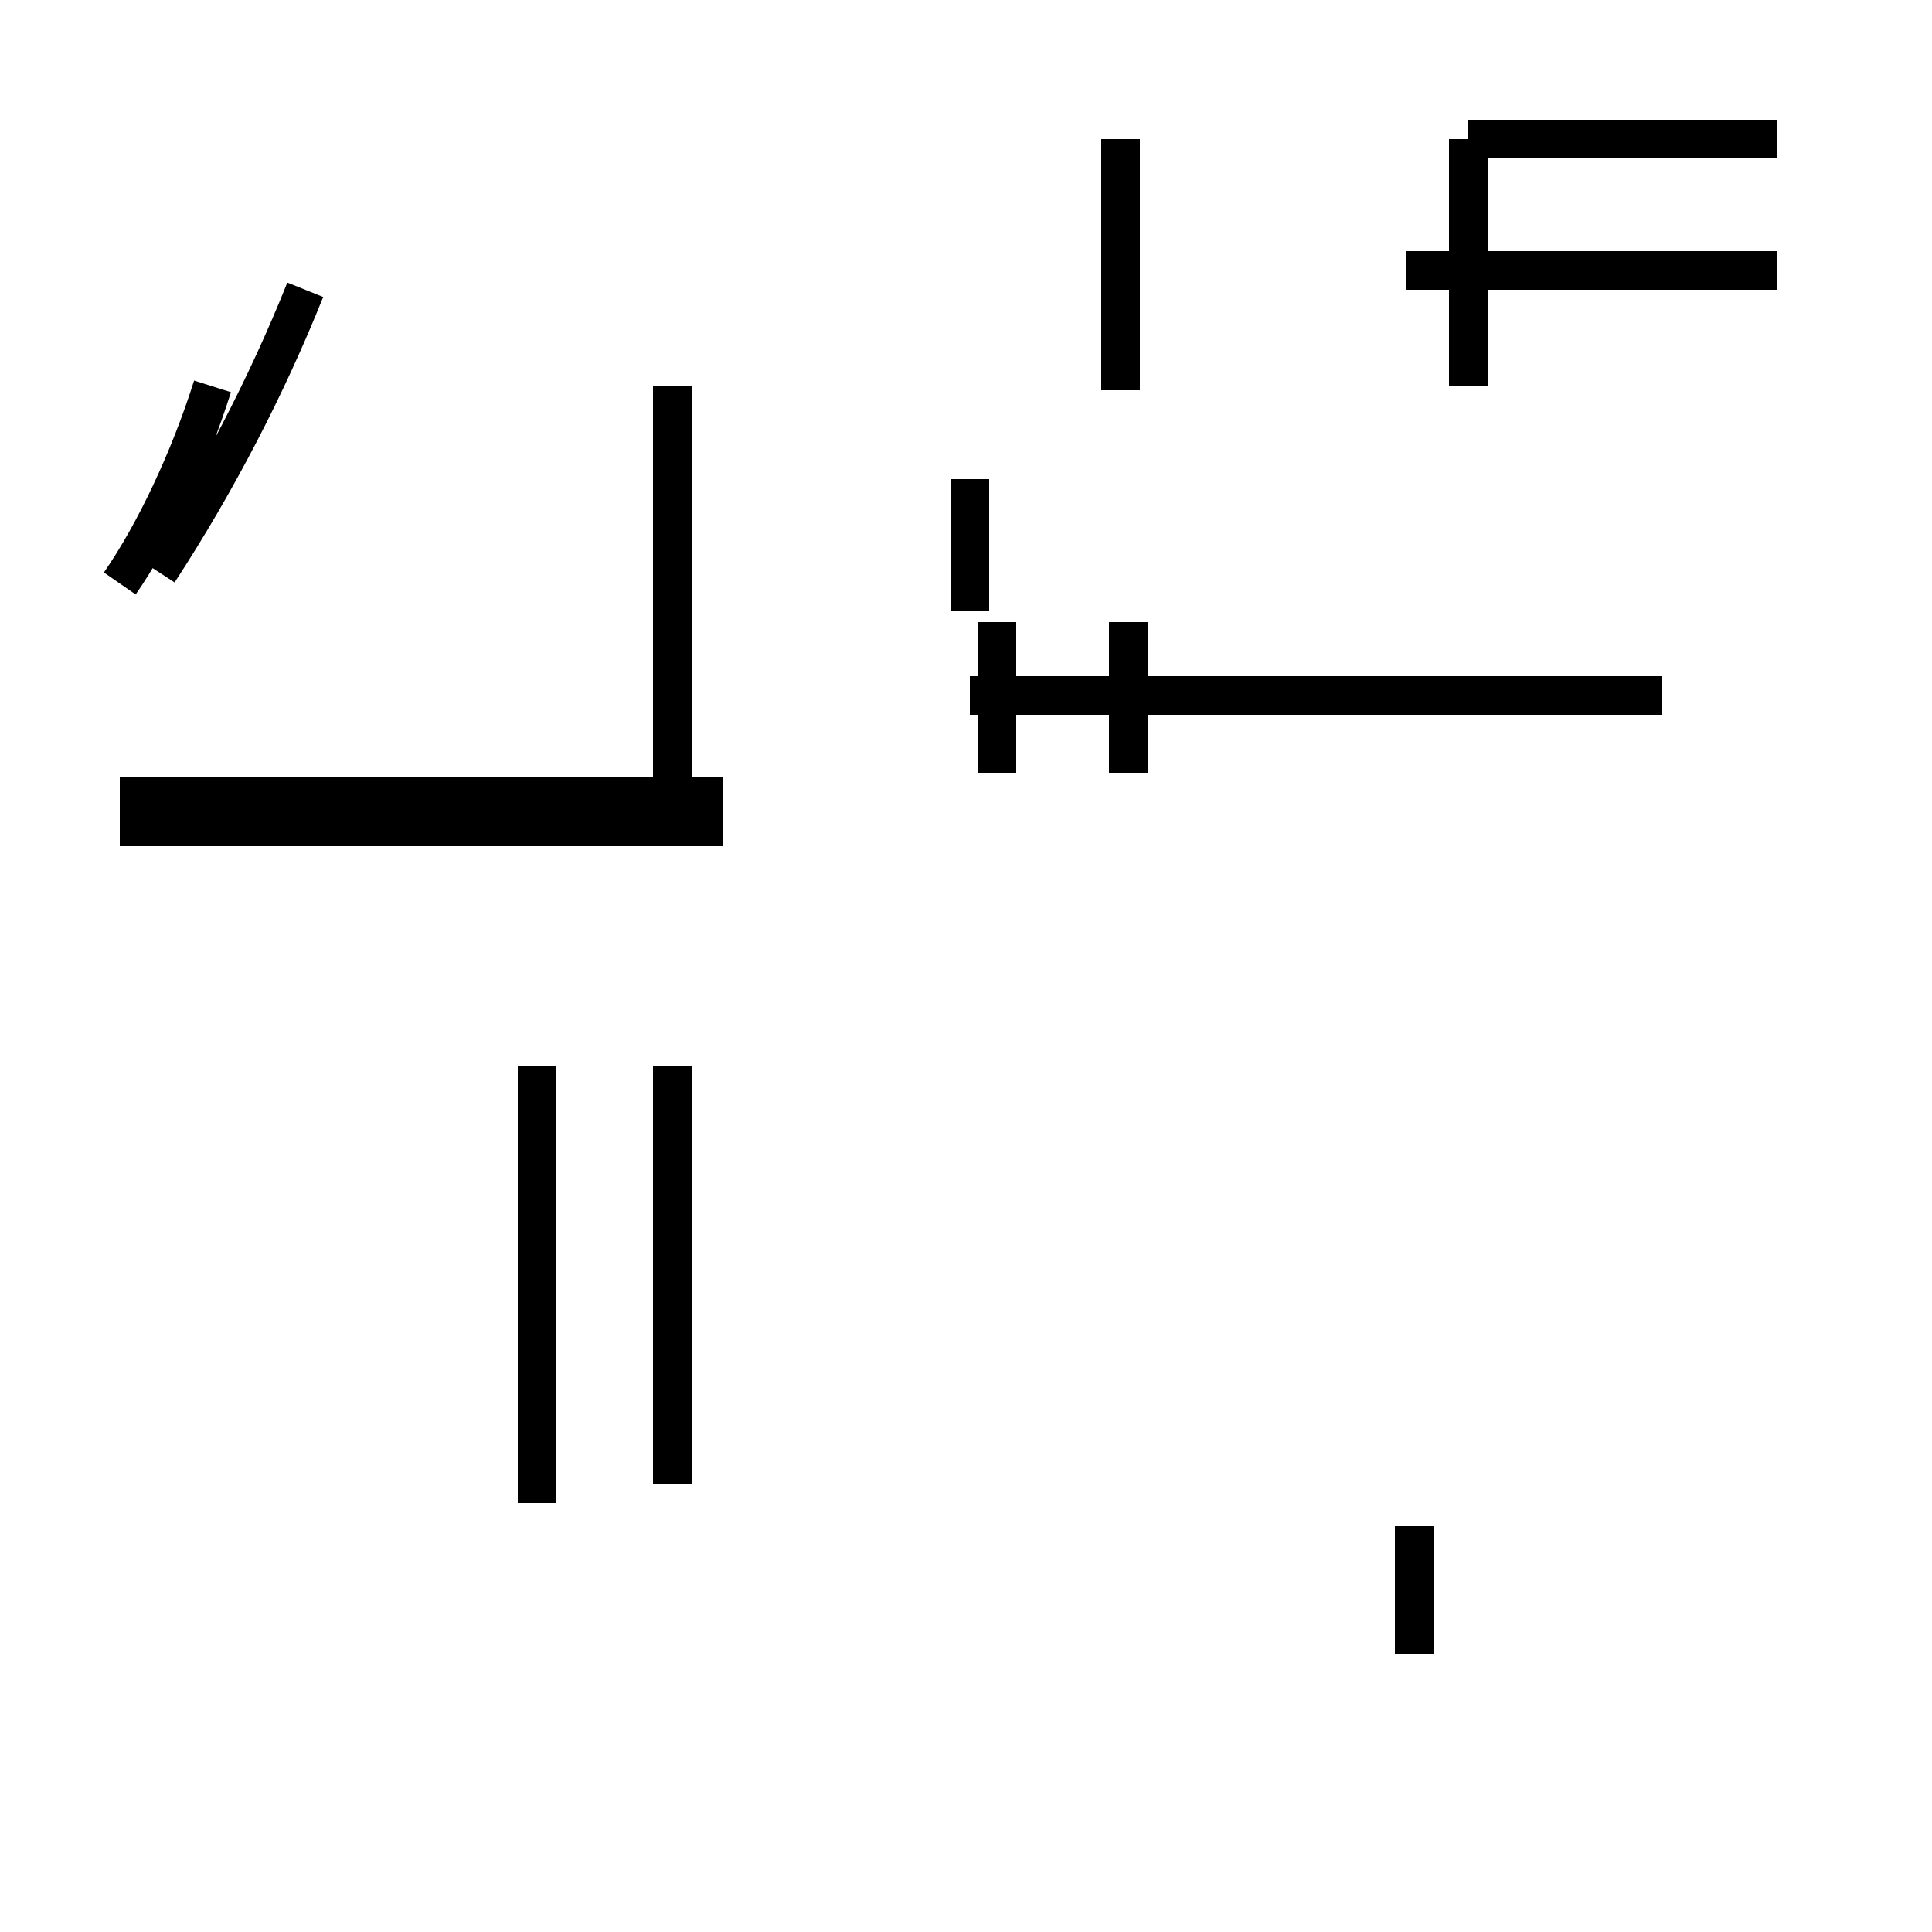<?xml version='1.0' encoding='utf8'?>
<svg viewBox="0.0 -44.0 50.0 50.0" version="1.1" xmlns="http://www.w3.org/2000/svg">
<rect x="0.0" y="-44.0" width="50.0" height="50.0" fill="#808080" stroke="none"/>
<rect x="-1000" y="-1000" width="2000" height="2000" stroke="white" fill="white"/>
<g style="fill:none; stroke:#000000;  stroke-width:1">
<path d="M 36.6 1.2 L 36.6 4.5 M 43.0 26.0 L 25.1 26.0 M 25.8 24.0 L 25.8 27.9 M 29.2 24.0 L 29.2 27.9 M 25.1 28.2 L 25.1 31.6 M 29.0 34.0 L 29.0 37.0 M 46.0 37.0 L 36.4 37.0 M 17.4 34.0 L 17.4 23.4 M 3.1 28.9 C 4.0 30.2 4.9 32.1 5.5 34.0 M 18.7 23.4 L 3.1 23.4 M 17.4 16.4 L 17.4 5.6 M 18.7 22.6 L 3.1 22.6 M 4.1 29.2 C 5.6 31.5 6.9 34.0 7.9 36.5 M 13.9 5.1 L 13.9 16.4 M 18.7 23.4 L 3.1 23.4 M 38.0 34.0 L 38.0 40.4 M 46.0 40.4 L 38.0 40.4 M 29.0 33.9 L 29.0 40.4 " transform="scale(1, -1)" />
</g>
</svg>